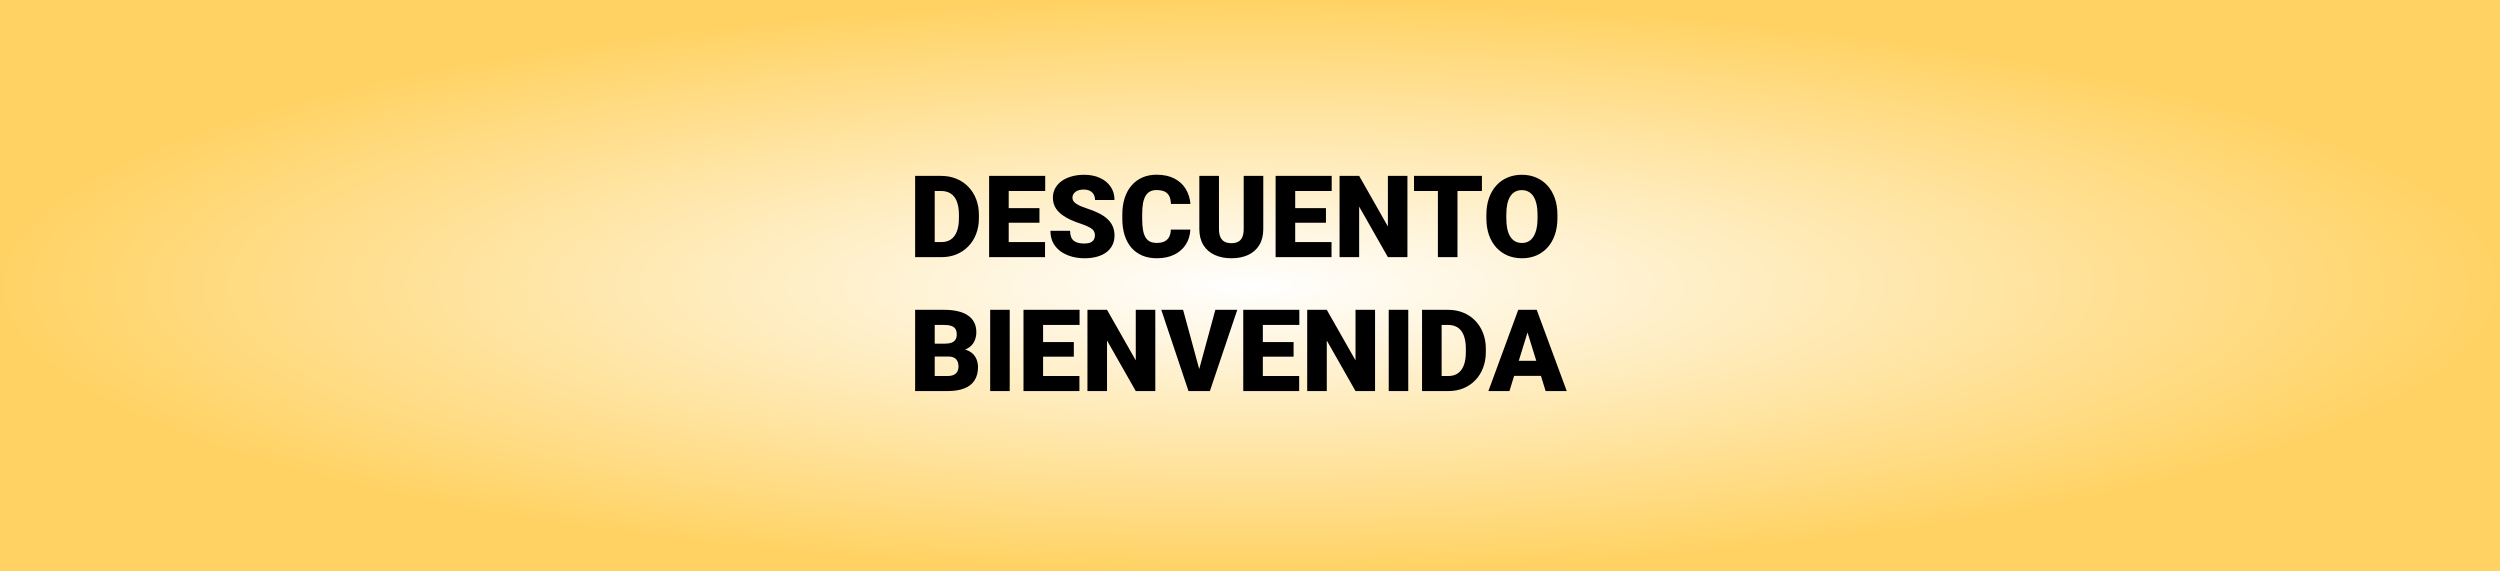<svg width="1400" height="320" viewBox="0 0 1400 320" fill="none" xmlns="http://www.w3.org/2000/svg">
<rect x="0" y="0" width="1400" height="320" fill="#808080" stroke="none"/>
<rect width="1400" height="320" fill="url(#paint0_radial_756_2064)"/>
<path d="M527.25 144H517.156L517.219 135.562H527.25C529.333 135.562 531.094 135.062 532.531 134.062C533.99 133.062 535.094 131.573 535.844 129.594C536.615 127.594 537 125.135 537 122.219V120.25C537 118.062 536.781 116.146 536.344 114.5C535.927 112.833 535.302 111.448 534.469 110.344C533.635 109.219 532.594 108.375 531.344 107.812C530.115 107.25 528.698 106.969 527.094 106.969H516.969V98.5H527.094C530.177 98.5 533 99.031 535.562 100.094C538.146 101.135 540.375 102.635 542.25 104.594C544.146 106.531 545.604 108.833 546.625 111.5C547.667 114.146 548.188 117.083 548.188 120.312V122.219C548.188 125.427 547.667 128.365 546.625 131.031C545.604 133.698 544.156 136 542.281 137.938C540.406 139.875 538.188 141.375 535.625 142.438C533.083 143.479 530.292 144 527.25 144ZM523.438 98.5V144H512.469V98.5H523.438ZM585.219 135.562V144H560.969V135.562H585.219ZM564.875 98.5V144H553.906V98.5H564.875ZM582.094 116.562V124.719H560.969V116.562H582.094ZM585.312 98.5V106.969H560.969V98.5H585.312ZM613.156 131.906C613.156 131.198 613.052 130.562 612.844 130C612.635 129.417 612.25 128.875 611.688 128.375C611.125 127.875 610.312 127.375 609.25 126.875C608.208 126.354 606.833 125.812 605.125 125.25C603.125 124.583 601.198 123.833 599.344 123C597.49 122.146 595.833 121.156 594.375 120.031C592.917 118.885 591.76 117.552 590.906 116.031C590.052 114.49 589.625 112.698 589.625 110.656C589.625 108.698 590.062 106.938 590.938 105.375C591.812 103.792 593.031 102.448 594.594 101.344C596.177 100.219 598.031 99.365 600.156 98.781C602.281 98.177 604.604 97.875 607.125 97.875C610.458 97.875 613.396 98.458 615.938 99.625C618.5 100.771 620.5 102.406 621.938 104.531C623.396 106.635 624.125 109.125 624.125 112H613.219C613.219 110.854 612.979 109.844 612.5 108.969C612.042 108.094 611.344 107.406 610.406 106.906C609.469 106.406 608.292 106.156 606.875 106.156C605.5 106.156 604.344 106.365 603.406 106.781C602.469 107.198 601.76 107.76 601.281 108.469C600.802 109.156 600.562 109.917 600.562 110.75C600.562 111.438 600.75 112.062 601.125 112.625C601.521 113.167 602.073 113.677 602.781 114.156C603.51 114.635 604.385 115.094 605.406 115.531C606.448 115.969 607.615 116.396 608.906 116.812C611.323 117.583 613.469 118.448 615.344 119.406C617.24 120.344 618.833 121.417 620.125 122.625C621.438 123.812 622.427 125.167 623.094 126.688C623.781 128.208 624.125 129.927 624.125 131.844C624.125 133.885 623.729 135.698 622.938 137.281C622.146 138.865 621.01 140.208 619.531 141.312C618.052 142.396 616.281 143.219 614.219 143.781C612.156 144.344 609.854 144.625 607.312 144.625C604.979 144.625 602.677 144.333 600.406 143.75C598.156 143.146 596.115 142.229 594.281 141C592.448 139.75 590.979 138.156 589.875 136.219C588.792 134.26 588.25 131.938 588.25 129.25H599.25C599.25 130.583 599.427 131.708 599.781 132.625C600.135 133.542 600.656 134.281 601.344 134.844C602.031 135.385 602.875 135.781 603.875 136.031C604.875 136.26 606.021 136.375 607.312 136.375C608.708 136.375 609.833 136.177 610.688 135.781C611.542 135.365 612.167 134.823 612.562 134.156C612.958 133.469 613.156 132.719 613.156 131.906ZM655.656 128.594H666.594C666.448 131.76 665.594 134.552 664.031 136.969C662.469 139.385 660.302 141.271 657.531 142.625C654.781 143.958 651.531 144.625 647.781 144.625C644.74 144.625 642.021 144.115 639.625 143.094C637.25 142.073 635.229 140.604 633.562 138.688C631.917 136.771 630.656 134.448 629.781 131.719C628.927 128.99 628.5 125.917 628.5 122.5V120.031C628.5 116.615 628.948 113.542 629.844 110.812C630.76 108.062 632.052 105.729 633.719 103.812C635.406 101.875 637.427 100.396 639.781 99.375C642.135 98.354 644.75 97.844 647.625 97.844C651.583 97.844 654.927 98.552 657.656 99.969C660.385 101.385 662.5 103.333 664 105.812C665.5 108.271 666.385 111.073 666.656 114.219H655.719C655.677 112.51 655.385 111.083 654.844 109.938C654.302 108.771 653.448 107.896 652.281 107.312C651.115 106.729 649.562 106.438 647.625 106.438C646.271 106.438 645.094 106.688 644.094 107.188C643.094 107.688 642.26 108.479 641.594 109.562C640.927 110.646 640.427 112.052 640.094 113.781C639.781 115.49 639.625 117.552 639.625 119.969V122.5C639.625 124.917 639.771 126.979 640.062 128.688C640.354 130.396 640.823 131.792 641.469 132.875C642.115 133.958 642.948 134.76 643.969 135.281C645.01 135.781 646.281 136.031 647.781 136.031C649.448 136.031 650.854 135.771 652 135.25C653.146 134.708 654.031 133.896 654.656 132.812C655.281 131.708 655.615 130.302 655.656 128.594ZM696.469 98.5H707.438V128.219C707.438 131.76 706.698 134.76 705.219 137.219C703.74 139.656 701.667 141.5 699 142.75C696.333 144 693.198 144.625 689.594 144.625C686.031 144.625 682.896 144 680.188 142.75C677.5 141.5 675.396 139.656 673.875 137.219C672.375 134.76 671.625 131.76 671.625 128.219V98.5H682.625V128.219C682.625 130.094 682.896 131.625 683.438 132.812C683.979 133.979 684.771 134.833 685.812 135.375C686.854 135.917 688.115 136.188 689.594 136.188C691.094 136.188 692.354 135.917 693.375 135.375C694.396 134.833 695.167 133.979 695.688 132.812C696.208 131.625 696.469 130.094 696.469 128.219V98.5ZM745.656 135.562V144H721.406V135.562H745.656ZM725.312 98.5V144H714.344V98.5H725.312ZM742.531 116.562V124.719H721.406V116.562H742.531ZM745.75 98.5V106.969H721.406V98.5H745.75ZM788.156 98.5V144H777.219L761.125 115.688V144H750.156V98.5H761.125L777.219 126.812V98.5H788.156ZM816.188 98.5V144H805.219V98.5H816.188ZM829.875 98.5V106.969H791.844V98.5H829.875ZM872.156 120.344V122.188C872.156 125.667 871.667 128.792 870.688 131.562C869.729 134.312 868.365 136.667 866.594 138.625C864.823 140.562 862.729 142.052 860.312 143.094C857.896 144.115 855.229 144.625 852.312 144.625C849.375 144.625 846.688 144.115 844.25 143.094C841.833 142.052 839.729 140.562 837.938 138.625C836.167 136.667 834.792 134.312 833.812 131.562C832.854 128.792 832.375 125.667 832.375 122.188V120.344C832.375 116.865 832.854 113.74 833.812 110.969C834.792 108.198 836.156 105.844 837.906 103.906C839.677 101.948 841.771 100.458 844.188 99.438C846.625 98.396 849.312 97.875 852.25 97.875C855.167 97.875 857.833 98.396 860.25 99.438C862.688 100.458 864.792 101.948 866.562 103.906C868.333 105.844 869.708 108.198 870.688 110.969C871.667 113.74 872.156 116.865 872.156 120.344ZM861.031 122.188V120.281C861.031 118.031 860.833 116.052 860.438 114.344C860.062 112.615 859.5 111.167 858.75 110C858 108.833 857.073 107.958 855.969 107.375C854.885 106.771 853.646 106.469 852.25 106.469C850.792 106.469 849.521 106.771 848.438 107.375C847.354 107.958 846.448 108.833 845.719 110C844.99 111.167 844.438 112.615 844.062 114.344C843.708 116.052 843.531 118.031 843.531 120.281V122.188C843.531 124.417 843.708 126.396 844.062 128.125C844.438 129.833 844.99 131.281 845.719 132.469C846.469 133.656 847.385 134.552 848.469 135.156C849.573 135.76 850.854 136.062 852.312 136.062C853.708 136.062 854.948 135.76 856.031 135.156C857.115 134.552 858.021 133.656 858.75 132.469C859.5 131.281 860.062 129.833 860.438 128.125C860.833 126.396 861.031 124.417 861.031 122.188ZM531.031 199.656H519.312L519.25 192.469H528.75C530.458 192.469 531.823 192.281 532.844 191.906C533.865 191.51 534.604 190.938 535.062 190.188C535.542 189.438 535.781 188.5 535.781 187.375C535.781 186.083 535.542 185.042 535.062 184.25C534.583 183.458 533.823 182.885 532.781 182.531C531.76 182.156 530.438 181.969 528.812 181.969H523.438V219H512.469V173.5H528.812C531.625 173.5 534.135 173.76 536.344 174.281C538.552 174.781 540.427 175.552 541.969 176.594C543.531 177.635 544.719 178.948 545.531 180.531C546.344 182.094 546.75 183.938 546.75 186.062C546.75 187.917 546.354 189.656 545.562 191.281C544.771 192.906 543.448 194.229 541.594 195.25C539.76 196.25 537.25 196.771 534.062 196.812L531.031 199.656ZM530.594 219H516.656L520.406 210.562H530.594C532.094 210.562 533.292 210.333 534.188 209.875C535.104 209.396 535.76 208.771 536.156 208C536.573 207.208 536.781 206.333 536.781 205.375C536.781 204.208 536.583 203.198 536.188 202.344C535.812 201.49 535.208 200.833 534.375 200.375C533.542 199.896 532.427 199.656 531.031 199.656H521.812L521.875 192.469H532.906L535.469 195.344C538.51 195.219 540.917 195.646 542.688 196.625C544.479 197.604 545.76 198.896 546.531 200.5C547.302 202.104 547.688 203.781 547.688 205.531C547.688 208.51 547.042 211 545.75 213C544.479 215 542.573 216.5 540.031 217.5C537.49 218.5 534.344 219 530.594 219ZM565.438 173.5V219H554.5V173.5H565.438ZM604.469 210.562V219H580.219V210.562H604.469ZM584.125 173.5V219H573.156V173.5H584.125ZM601.344 191.562V199.719H580.219V191.562H601.344ZM604.562 173.5V181.969H580.219V173.5H604.562ZM646.969 173.5V219H636.031L619.938 190.688V219H608.969V173.5H619.938L636.031 201.812V173.5H646.969ZM671.125 208.281L680.594 173.5H692.875L677.531 219H669.594L671.125 208.281ZM662.531 173.5L672 208.281L673.594 219H665.562L650.312 173.5H662.531ZM727.531 210.562V219H703.281V210.562H727.531ZM707.188 173.5V219H696.219V173.5H707.188ZM724.406 191.562V199.719H703.281V191.562H724.406ZM727.625 173.5V181.969H703.281V173.5H727.625ZM770.031 173.5V219H759.094L743 190.688V219H732.031V173.5H743L759.094 201.812V173.5H770.031ZM788.625 173.5V219H777.688V173.5H788.625ZM811.125 219H801.031L801.094 210.562H811.125C813.208 210.562 814.969 210.062 816.406 209.062C817.865 208.062 818.969 206.573 819.719 204.594C820.49 202.594 820.875 200.135 820.875 197.219V195.25C820.875 193.062 820.656 191.146 820.219 189.5C819.802 187.833 819.177 186.448 818.344 185.344C817.51 184.219 816.469 183.375 815.219 182.812C813.99 182.25 812.573 181.969 810.969 181.969H800.844V173.5H810.969C814.052 173.5 816.875 174.031 819.438 175.094C822.021 176.135 824.25 177.635 826.125 179.594C828.021 181.531 829.479 183.833 830.5 186.5C831.542 189.146 832.062 192.083 832.062 195.312V197.219C832.062 200.427 831.542 203.365 830.5 206.031C829.479 208.698 828.031 211 826.156 212.938C824.281 214.875 822.062 216.375 819.5 217.438C816.958 218.479 814.167 219 811.125 219ZM807.312 173.5V219H796.344V173.5H807.312ZM856.375 183.062L845.281 219H833.5L850.219 173.5H857.688L856.375 183.062ZM865.562 219L854.438 183.062L853 173.5H860.562L877.375 219H865.562ZM865.125 202.031V210.5H841.781V202.031H865.125Z" fill="black"/>
<defs>
<radialGradient id="paint0_radial_756_2064" cx="0" cy="0" r="1" gradientUnits="userSpaceOnUse" gradientTransform="translate(700 160) rotate(90) scale(160 700)">
<stop stop-color="white"/>
<stop offset="1" stop-color="#FFD263"/>
</radialGradient>
</defs>
</svg>
